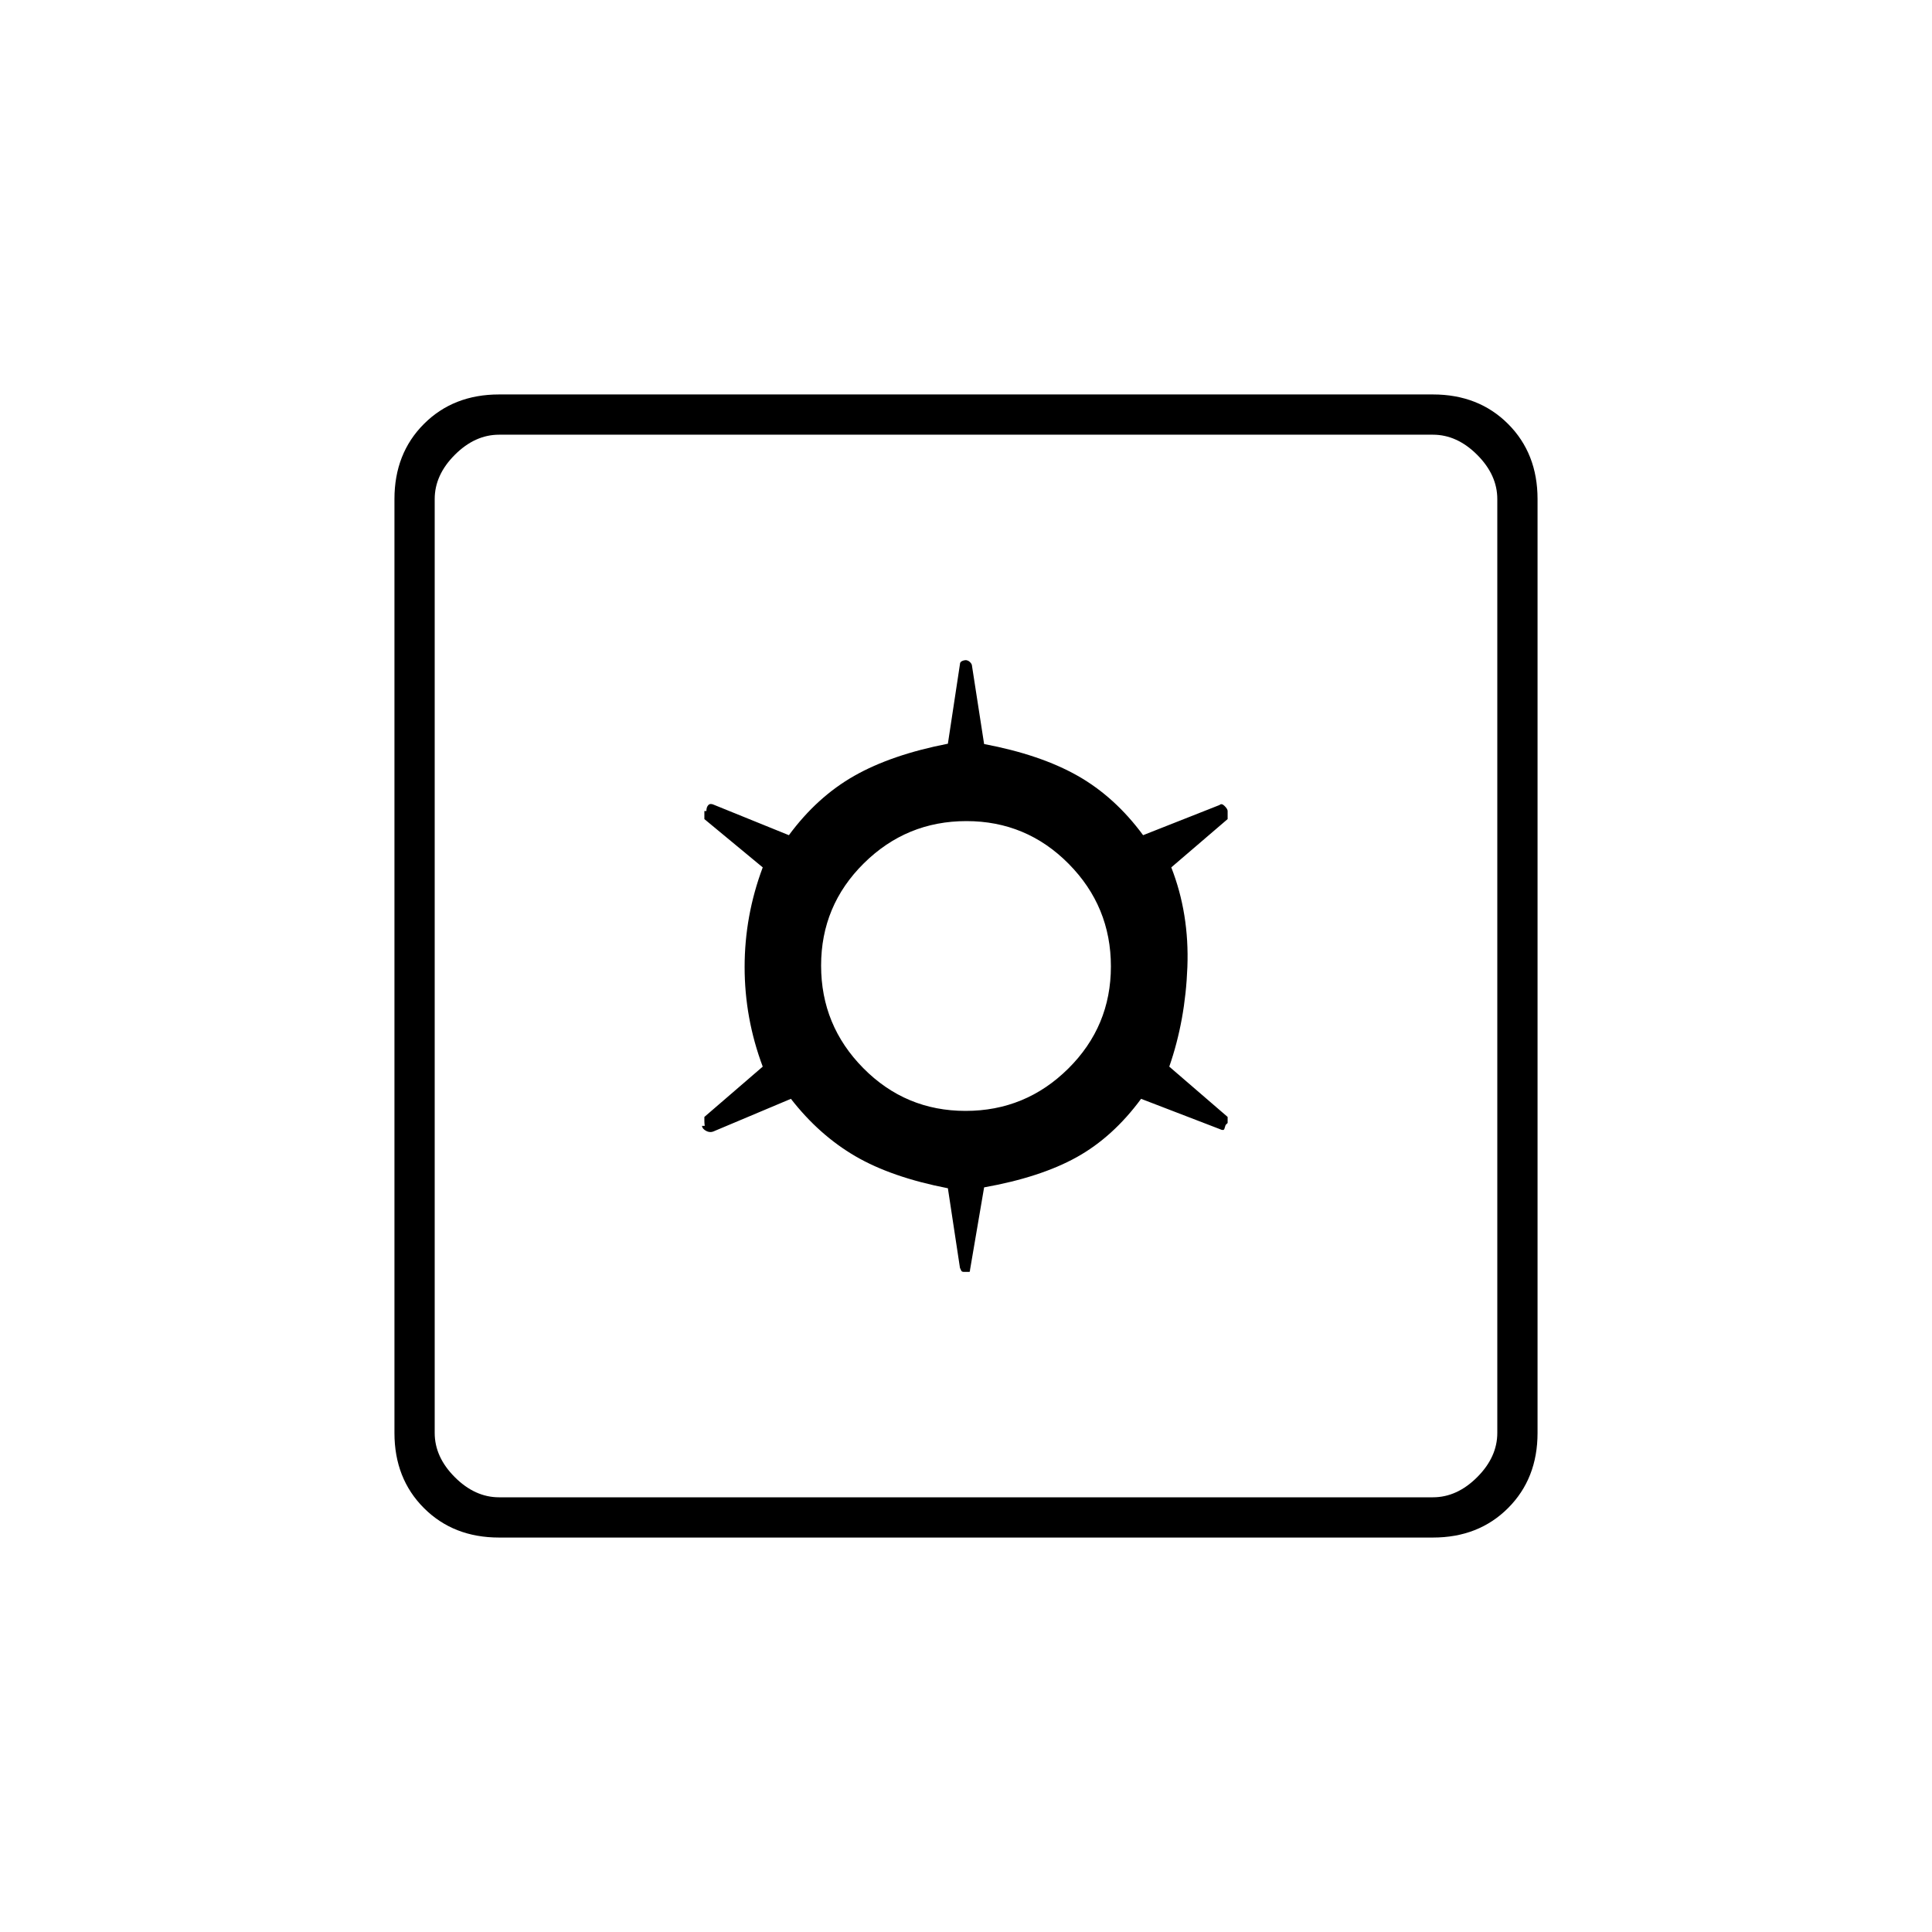 <svg xmlns="http://www.w3.org/2000/svg" height="20" viewBox="0 -960 960 960" width="20"><path d="M471-369.559 477-330q.368.839.658 1.419.289.581 1.342.581h2.6q.4 0 .4-1l7-41q28-5 46-15t32-29l39 15q2 1 2.375-.048.375-1.047.625-1.952l1-1v-3l-29-25q8-23 9-49.5t-8-49.5l28-24v-4q0-1-1.5-2.5t-2.5-.5l-38 15q-14-19-32.5-29.5T489-590.294L483-629q0-1-1-2t-2.455-1h.91q-1.455 0-2.455.5t-1 1.5l-6 39.545Q443-585 424.5-574.5T392-545l-37-15q-2-1-3 0t-1 3h-1v4l29 24q-9 24-9 49.5t9 49.5l-29 25v2q0 1 .174 2.421l-1.348.026Q349-399 351-398t4 0l38-16q14 18 32 28.5t46 15.941ZM479.788-408Q450-408 429-429.212q-21-21.213-21-51Q408-510 429.212-531q21.213-21 51-21Q510-552 531-530.788q21 21.213 21 51Q552-450 530.788-429q-21.213 21-51 21ZM248-196q-22.7 0-37.35-14.65Q196-225.3 196-248v-464q0-22.7 14.65-37.35Q225.3-764 248-764h464q22.7 0 37.35 14.65Q764-734.7 764-712v464q0 22.7-14.65 37.35Q734.7-196 712-196H248Zm0-20h464q12 0 22-10t10-22v-464q0-12-10-22t-22-10H248q-12 0-22 10t-10 22v464q0 12 10 22t22 10Zm-32-528v528-528Z"/></svg>